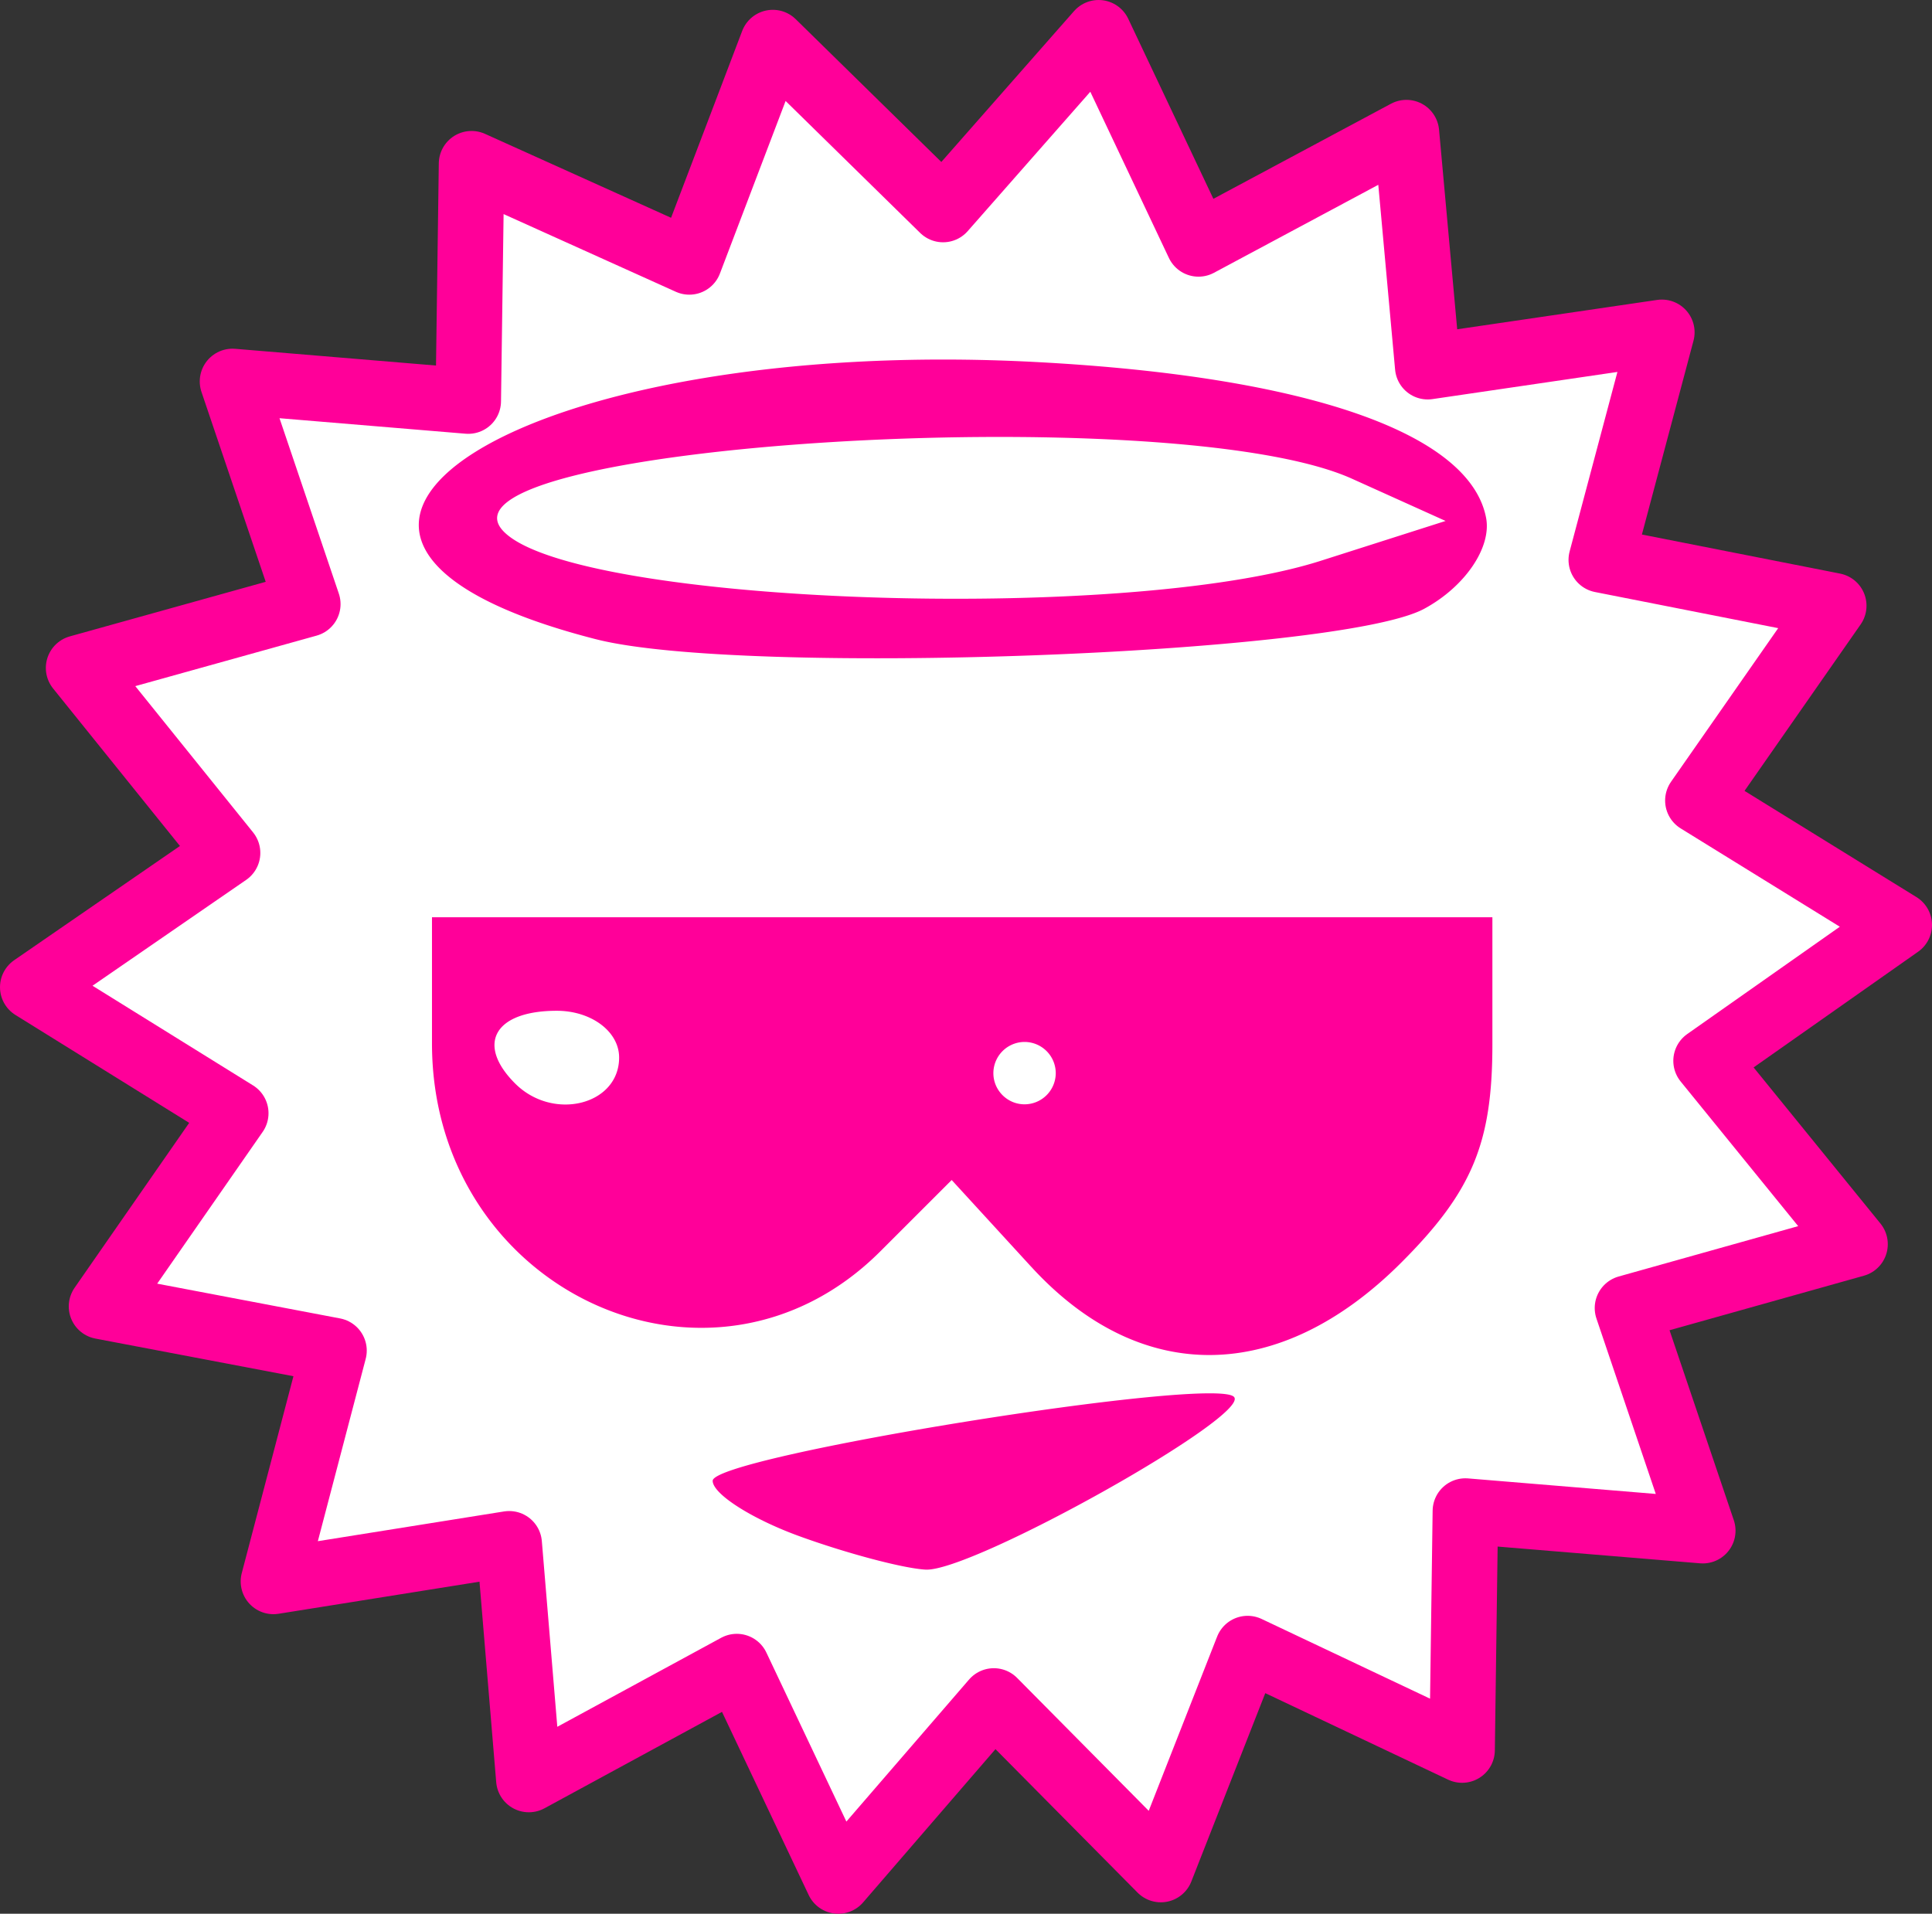 <svg height="58.45" width="59" xmlns:xlink="http://www.w3.org/1999/xlink" xmlns="http://www.w3.org/2000/svg"><rect width="100%" height="100%" fill="#333333" stroke="none"/><g transform="translate(1 .95)" style="display:inline"><use height="58.45" transform="translate(-1 -.95)" width="59" xlink:href="#a"/><g style="display:inline"><path style="fill:#f09;stroke-width:.952" d="M10.643 34.484c-1.44-.527-2.619-1.283-2.619-1.682 0-.747 15.274-3.208 15.917-2.565.562.561-8.007 5.363-9.42 5.278-.692-.04-2.437-.505-3.878-1.031zm7.112-8.214-2.432-2.654-2.178 2.177C7.982 30.957-.548 27-.548 19.443V15.59h32.383v3.883c0 3.021-.618 4.5-2.784 6.666-3.716 3.716-7.966 3.765-11.296.13zM5.167 19.875c0-.793-.847-1.428-1.905-1.428-1.898 0-2.478 1.015-1.27 2.222 1.16 1.16 3.175.656 3.175-.794zm13.334.477a.955.955 0 0 0-.953-.953.955.955 0 0 0-.952.953c0 .524.428.952.952.952a.955.955 0 0 0 .953-.952zM4.458 7.099C-7.659 3.998 2.22-2.206 17.938-1.365c8.231.44 13.206 2.166 13.704 4.754.175.905-.645 2.109-1.893 2.782-2.605 1.405-20.817 2.073-25.29.928Zm22.138-2.396 3.81-1.216-2.857-1.289C22.056-.279-1.002 1.166 1.653 3.821c2.216 2.216 18.914 2.807 24.943.882Z" transform="translate(12.74 11.474)"/></g></g><defs><g id="a"><path d="M50.85 23.5 57 27.3l-5.9 4.15 4.55 5.6L48.7 39l2.3 6.8-7.25-.6-.1 7.3-6.55-3.1-2.65 6.75-5.1-5.15-4.75 5.5-3.1-6.55-6.35 3.45-.6-7.2-7.2 1.15L9.2 40.3l-7.1-1.35 4.1-5.9L0 29.2l5.95-4.1-4.55-5.65 7-1.95-2.3-6.8 7.2.6.1-7.25 6.65 3L22.6.35l5.2 5.1 4.75-5.4L35.6 6.5l6.35-3.4.65 7.15 7.15-1.05-1.85 6.95 7.1 1.4-4.15 5.95m-31.5 6.45q0 1.3.5 1.65l.1-.05h-.1q-.4-.2-.5-1.6m17.2 1.2h.15-.15L36 31q-1.75-.8-3.45-.3l-1 .3 1-.25q1.7-.55 3.4.25l.6.15m-11.4-3.8.1.15.25-.15h-.35m.2 2.85.05-.05h-.15l-.1.05h.2m-.05.85.85.05-.85-.05-2.65-.25-.45.15.4-.1 2.7.2" fill="#fff" fill-rule="evenodd" transform="translate(1 .95)"/><path d="m51.85 24.45 6.15 3.8-5.9 4.15 4.55 5.6-6.95 1.95 2.3 6.8-7.25-.6-.1 7.3-6.55-3.1-2.65 6.75-5.1-5.15-4.75 5.5-3.1-6.55-6.35 3.45-.6-7.2-7.2 1.15 1.85-7.05-7.1-1.35L7.2 34 1 30.15l5.95-4.1L2.4 20.4l7-1.95-2.3-6.8 7.2.6.1-7.25 6.65 3 2.55-6.7 5.2 5.1L33.55 1l3.05 6.45 6.35-3.4.65 7.15 7.15-1.05-1.85 6.95 7.1 1.4-4.15 5.95Z" fill="none" stroke="#f09" stroke-linecap="round" stroke-linejoin="round" stroke-width="2"/></g></defs></svg>